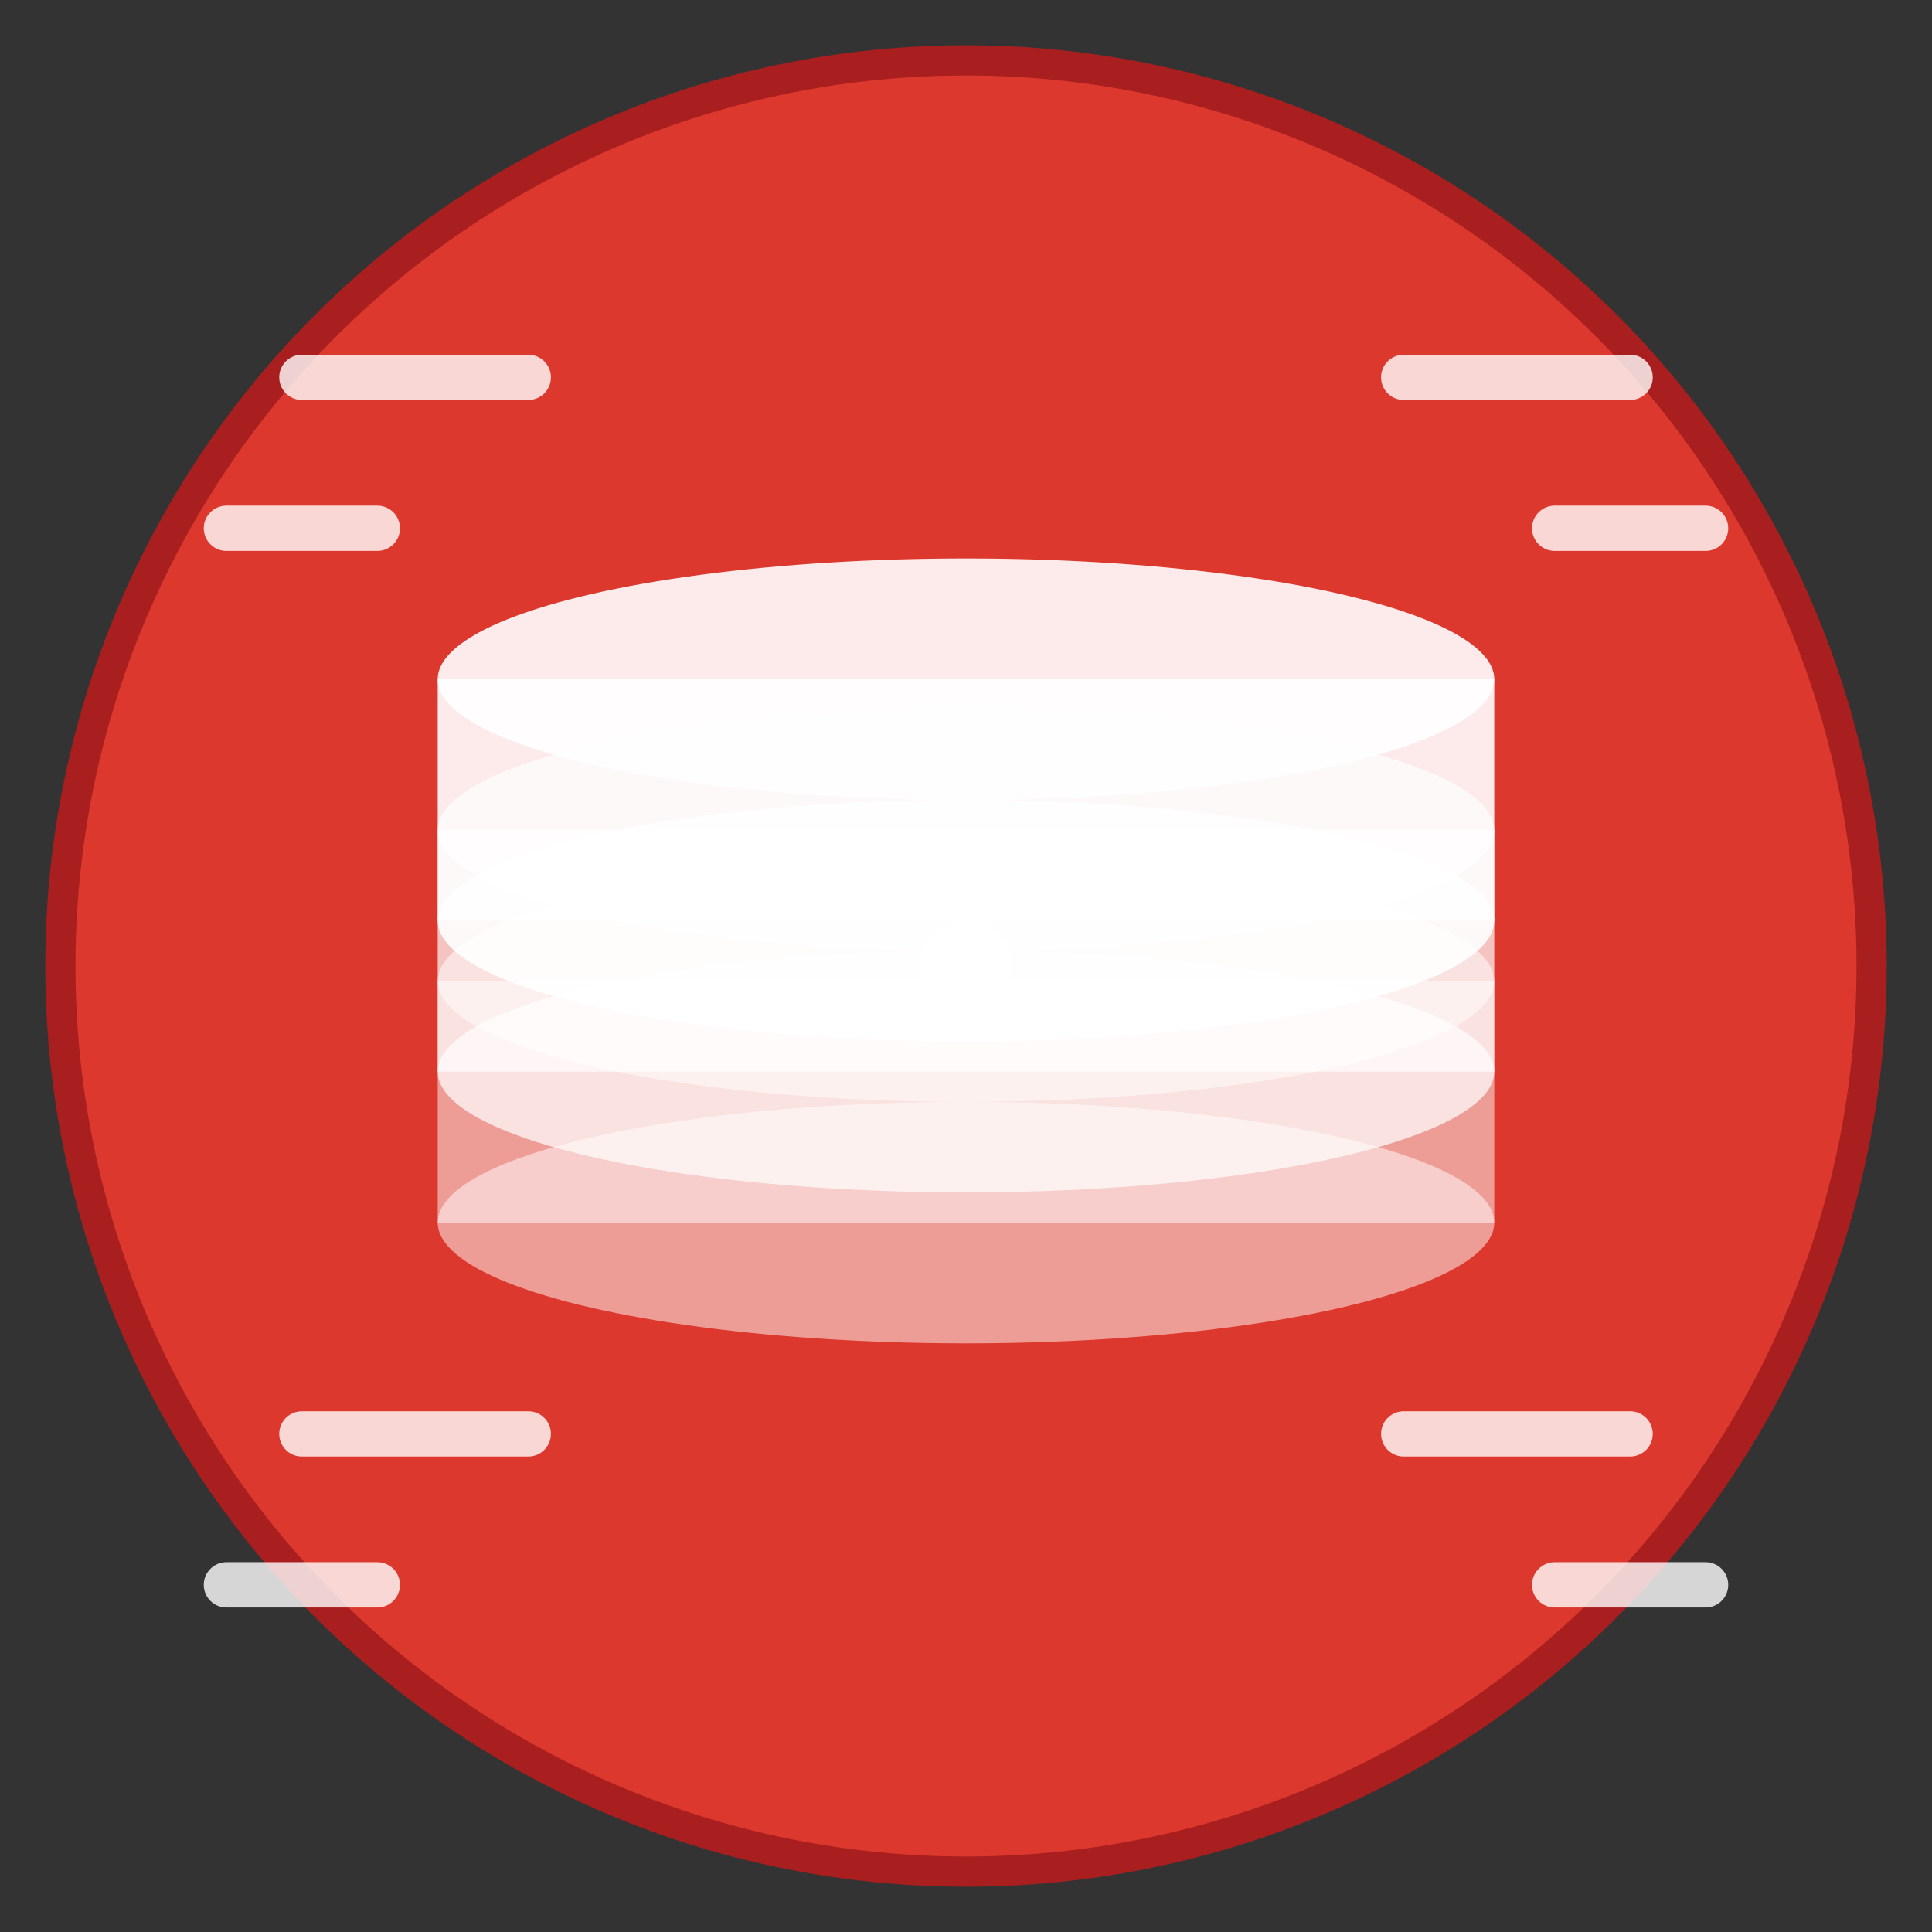 <svg xmlns="http://www.w3.org/2000/svg" viewBox="0 0 128 128" width="128" height="128">
  <rect x="0" y="0" width="128" height="128" fill="#333333" stroke="none"/>
  <!-- Background circle -->
  <circle cx="64" cy="64" r="60" fill="#DC382D" stroke="#A91E1E" stroke-width="2"/>
  
  <!-- Redis-style database cylinders -->
  <ellipse cx="64" cy="45" rx="35" ry="8" fill="#FFFFFF" opacity="0.9"/>
  <rect x="29" y="45" width="70" height="16" fill="#FFFFFF" opacity="0.9"/>
  <ellipse cx="64" cy="61" rx="35" ry="8" fill="#FFFFFF" opacity="0.9"/>
  
  <ellipse cx="64" cy="55" rx="35" ry="8" fill="#FFFFFF" opacity="0.7"/>
  <rect x="29" y="55" width="70" height="16" fill="#FFFFFF" opacity="0.7"/>
  <ellipse cx="64" cy="71" rx="35" ry="8" fill="#FFFFFF" opacity="0.7"/>
  
  <ellipse cx="64" cy="65" rx="35" ry="8" fill="#FFFFFF" opacity="0.5"/>
  <rect x="29" y="65" width="70" height="16" fill="#FFFFFF" opacity="0.5"/>
  <ellipse cx="64" cy="81" rx="35" ry="8" fill="#FFFFFF" opacity="0.5"/>
  
  <!-- Cache/Speed lines -->
  <g stroke="#FFFFFF" stroke-width="3" stroke-linecap="round" opacity="0.8">
    <line x1="20" y1="25" x2="35" y2="25"/>
    <line x1="93" y1="25" x2="108" y2="25"/>
    <line x1="15" y1="35" x2="25" y2="35"/>
    <line x1="103" y1="35" x2="113" y2="35"/>
    <line x1="20" y1="95" x2="35" y2="95"/>
    <line x1="93" y1="95" x2="108" y2="95"/>
    <line x1="15" y1="105" x2="25" y2="105"/>
    <line x1="103" y1="105" x2="113" y2="105"/>
  </g>
  
  <!-- Center highlight -->
  <circle cx="64" cy="64" r="3" fill="#FFFFFF" opacity="0.9"/>
</svg>
